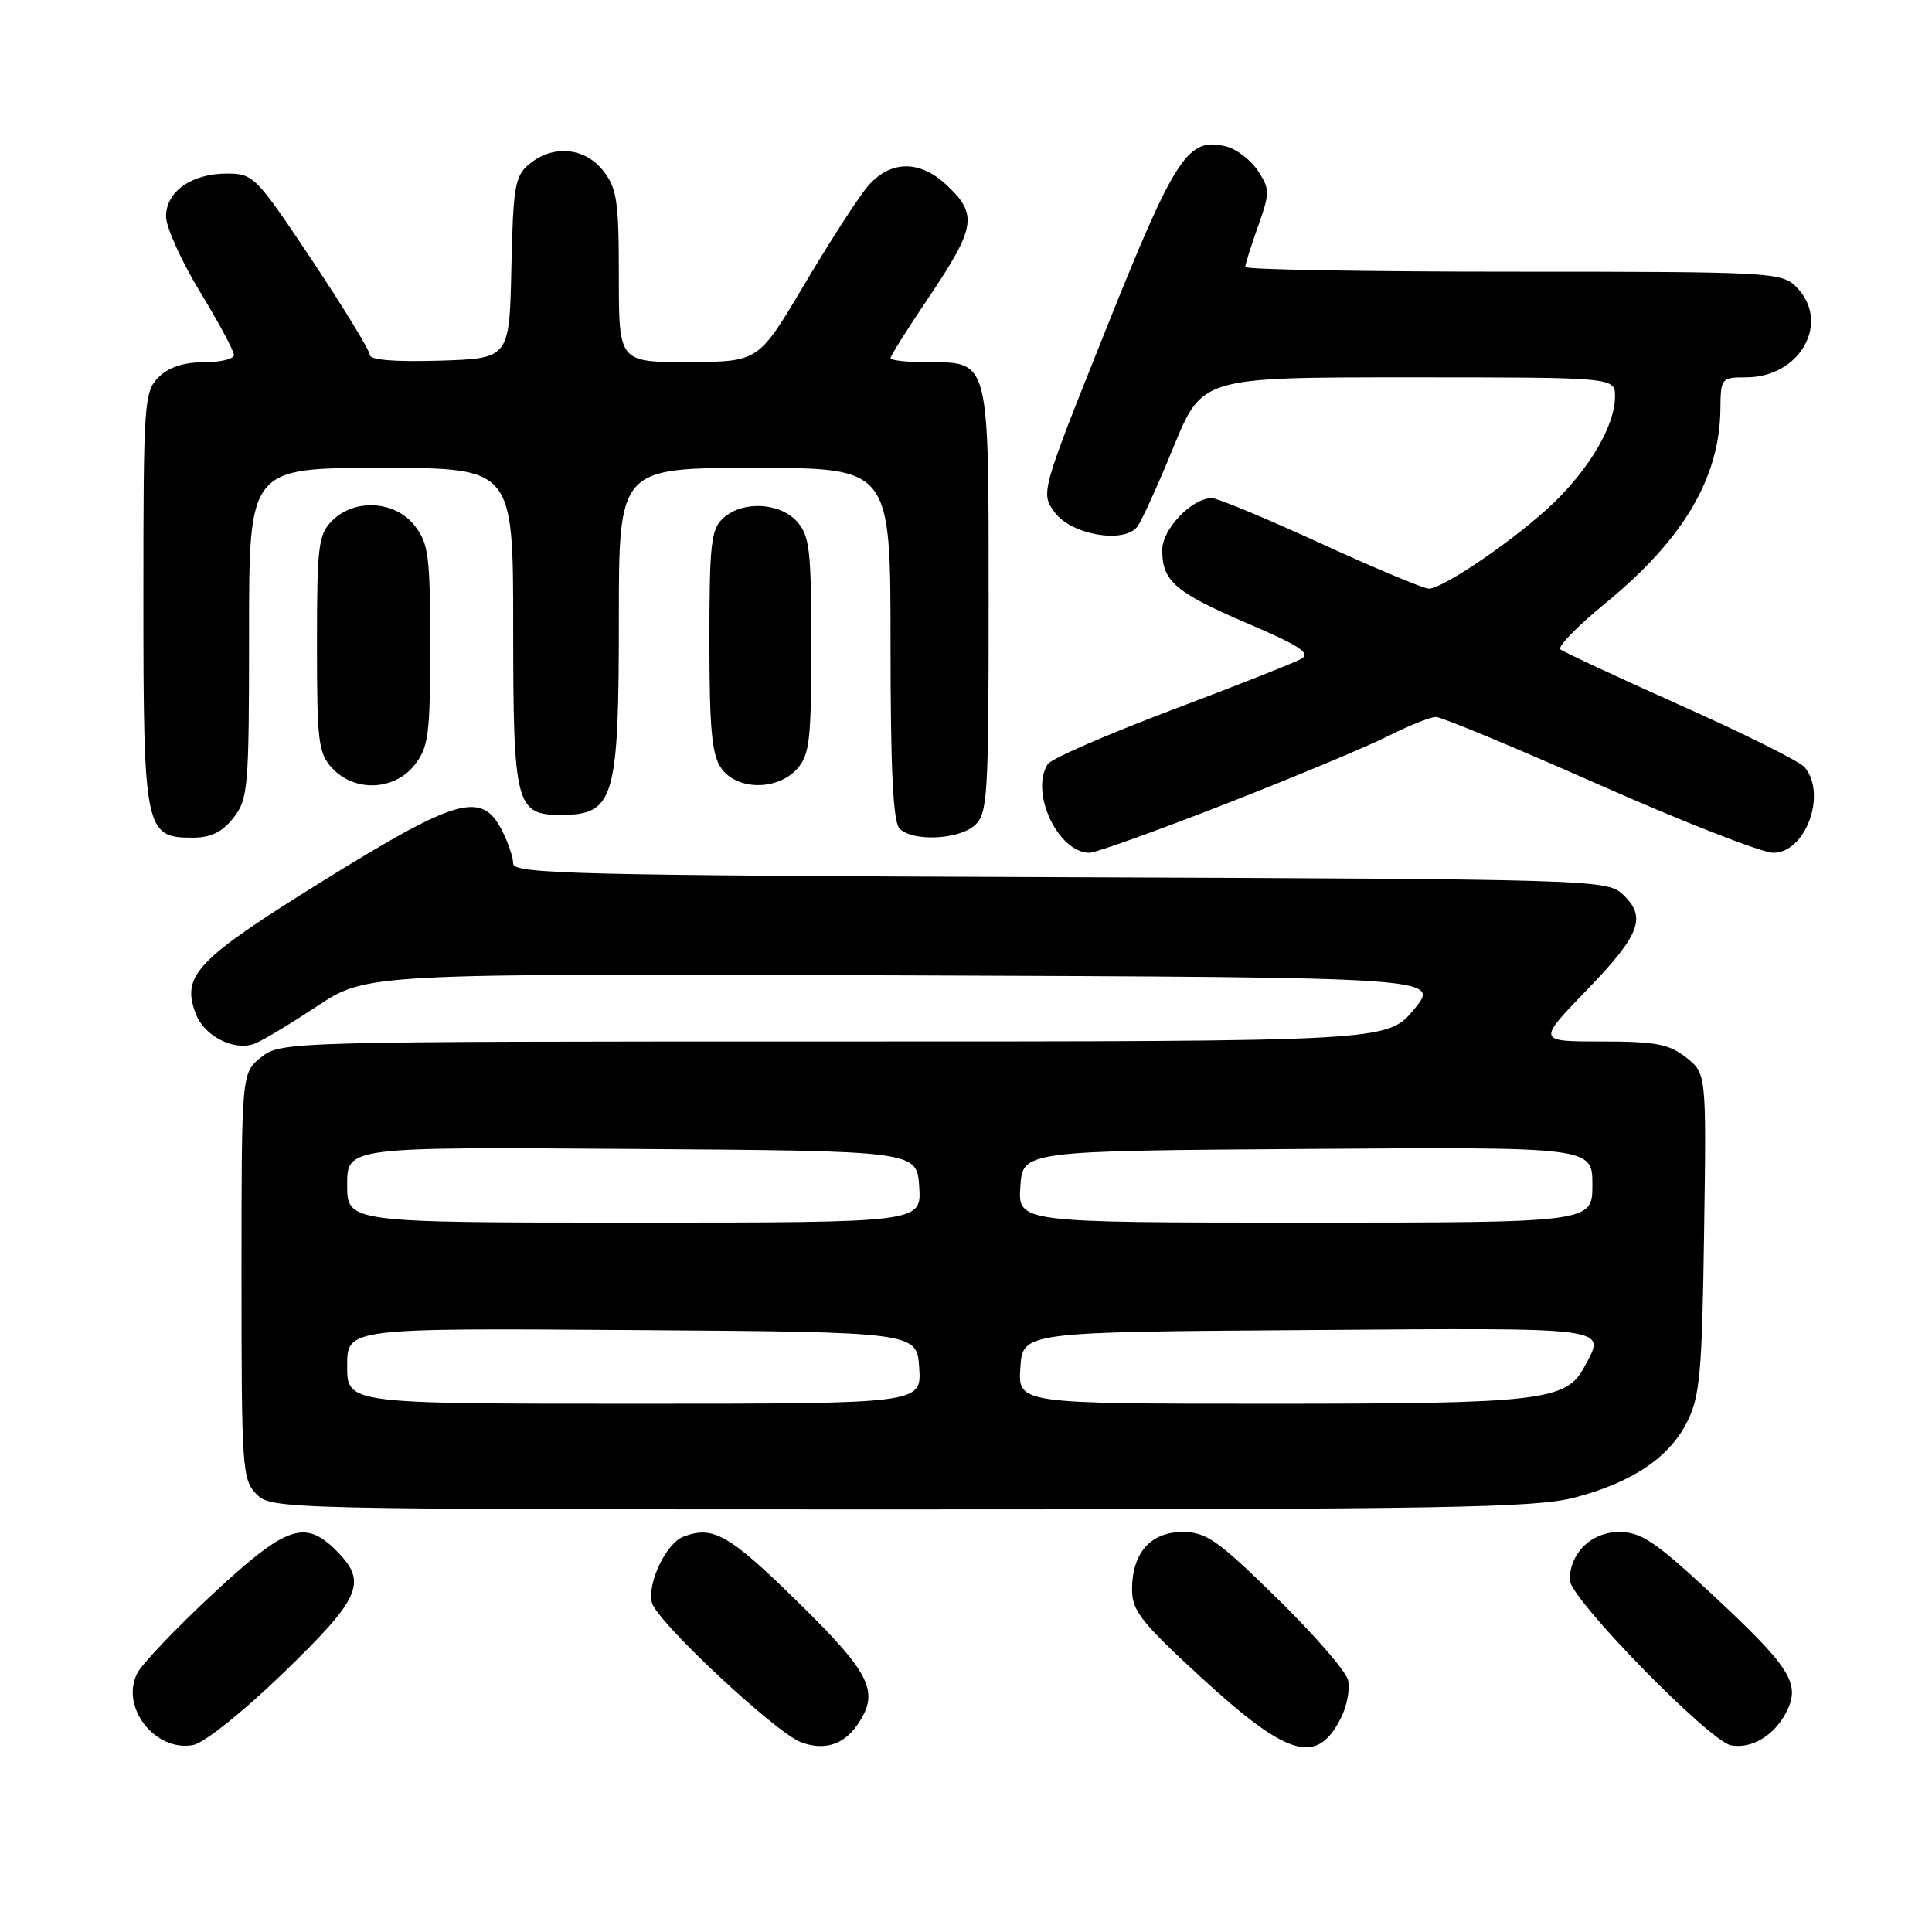 <?xml version="1.0" encoding="UTF-8" standalone="no"?>
<!DOCTYPE svg PUBLIC "-//W3C//DTD SVG 1.1//EN" "http://www.w3.org/Graphics/SVG/1.1/DTD/svg11.dtd" >
<svg xmlns="http://www.w3.org/2000/svg" xmlns:xlink="http://www.w3.org/1999/xlink" version="1.1" viewBox="0 0 256 256">
 <g >
 <path fill="currentColor"
d=" M 37.60 221.62 C 47.87 211.67 48.74 209.65 44.55 205.45 C 40.38 201.29 37.92 202.16 28.15 211.25 C 23.28 215.79 18.78 220.51 18.17 221.75 C 15.92 226.24 20.59 232.18 25.61 231.22 C 27.07 230.94 32.25 226.80 37.60 221.62 Z  M 113.53 228.65 C 116.64 224.22 115.51 221.87 105.63 212.18 C 96.58 203.31 94.48 202.11 90.54 203.62 C 88.27 204.50 85.73 209.80 86.38 212.36 C 87.00 214.85 102.78 229.61 106.15 230.86 C 109.18 231.98 111.74 231.21 113.53 228.65 Z  M 177.62 227.77 C 178.47 226.13 178.92 223.80 178.62 222.61 C 178.32 221.41 174.06 216.51 169.16 211.72 C 161.33 204.05 159.83 203.00 156.69 203.00 C 152.43 203.00 150.00 205.79 150.00 210.65 C 150.00 213.41 151.26 215.01 159.06 222.18 C 170.62 232.80 174.43 233.94 177.62 227.77 Z  M 236.77 226.73 C 238.58 223.04 237.21 220.89 226.85 211.25 C 219.31 204.24 217.46 203.00 214.55 203.00 C 210.86 203.00 208.00 205.78 208.00 209.36 C 208.00 211.79 226.53 230.77 229.39 231.27 C 232.18 231.76 235.20 229.90 236.77 226.73 Z  M 208.54 198.46 C 216.26 196.46 221.22 193.12 223.59 188.34 C 225.25 185.00 225.54 181.75 225.80 163.37 C 226.11 142.23 226.11 142.23 223.42 140.12 C 221.16 138.34 219.37 138.00 212.20 138.00 C 203.67 138.00 203.67 138.00 210.34 131.10 C 217.43 123.75 218.26 121.45 214.90 118.40 C 212.87 116.57 209.98 116.49 140.40 116.23 C 76.19 115.99 68.00 115.79 68.00 114.43 C 68.00 113.59 67.31 111.57 66.47 109.95 C 63.81 104.79 60.48 105.75 42.76 116.75 C 26.01 127.15 24.00 129.25 25.94 134.33 C 27.07 137.31 31.01 139.31 33.74 138.29 C 34.71 137.93 38.44 135.69 42.04 133.31 C 48.58 128.99 48.58 128.99 119.74 129.24 C 190.89 129.50 190.89 129.50 187.36 133.75 C 183.83 138.00 183.83 138.00 110.55 138.00 C 37.93 138.00 37.25 138.02 34.63 140.07 C 32.00 142.15 32.00 142.15 32.00 169.07 C 32.00 194.67 32.10 196.10 34.00 198.00 C 35.97 199.97 37.33 200.00 119.29 200.00 C 191.14 200.00 203.40 199.79 208.54 198.46 Z  M 162.38 106.53 C 171.49 102.97 181.19 98.92 183.94 97.53 C 186.69 96.14 189.53 95.00 190.27 95.00 C 191.00 95.00 200.76 99.05 211.94 104.00 C 223.13 108.95 233.49 113.00 234.97 113.00 C 239.26 113.00 242.10 105.24 239.13 101.66 C 238.51 100.91 231.14 97.24 222.75 93.49 C 214.36 89.74 207.17 86.39 206.76 86.04 C 206.35 85.70 209.05 82.93 212.76 79.90 C 223.04 71.48 227.86 63.34 227.96 54.25 C 228.00 50.10 228.08 50.00 231.37 50.00 C 238.58 50.00 242.64 42.64 238.00 38.00 C 236.08 36.08 234.67 36.00 200.50 36.00 C 180.97 36.00 165.00 35.72 165.00 35.38 C 165.00 35.05 165.76 32.62 166.69 30.00 C 168.28 25.52 168.28 25.08 166.68 22.63 C 165.74 21.20 163.85 19.75 162.48 19.41 C 157.40 18.13 155.75 20.63 146.56 43.61 C 137.87 65.34 137.87 65.34 139.78 67.92 C 141.98 70.87 148.92 72.07 150.69 69.80 C 151.25 69.08 153.41 64.34 155.49 59.25 C 159.28 50.00 159.28 50.00 186.64 50.00 C 214.00 50.00 214.00 50.00 214.00 52.54 C 214.00 56.30 210.73 61.95 205.83 66.67 C 201.06 71.26 191.25 78.00 189.32 78.00 C 188.65 78.00 182.20 75.30 175.00 72.00 C 167.80 68.70 161.31 66.00 160.59 66.00 C 157.92 66.00 154.00 70.10 154.00 72.88 C 154.00 77.02 155.70 78.48 165.29 82.60 C 172.27 85.59 173.74 86.57 172.41 87.31 C 171.48 87.83 163.73 90.89 155.17 94.12 C 146.62 97.35 139.26 100.56 138.83 101.25 C 136.44 105.01 140.21 113.00 144.37 113.00 C 145.17 113.00 153.27 110.09 162.38 106.53 Z  M 30.93 108.37 C 32.88 105.88 33.00 104.47 33.00 83.87 C 33.00 62.00 33.00 62.00 50.50 62.00 C 68.00 62.00 68.00 62.00 68.00 83.17 C 68.00 106.70 68.34 108.01 74.40 107.98 C 81.39 107.95 82.00 105.88 82.00 82.07 C 82.00 62.00 82.00 62.00 100.00 62.00 C 118.00 62.00 118.00 62.00 118.00 85.30 C 118.00 102.09 118.34 108.94 119.20 109.80 C 120.95 111.55 127.05 111.27 129.17 109.35 C 130.86 107.82 131.00 105.55 131.00 79.67 C 131.00 47.40 131.15 48.00 122.85 48.00 C 120.18 48.00 118.00 47.75 118.00 47.45 C 118.00 47.16 120.21 43.63 122.92 39.62 C 129.35 30.08 129.62 28.41 125.35 24.45 C 121.74 21.10 117.79 21.26 114.84 24.86 C 113.55 26.43 109.80 32.27 106.50 37.83 C 100.50 47.94 100.50 47.94 91.25 47.97 C 82.00 48.00 82.00 48.00 82.00 36.63 C 82.00 26.65 81.75 24.95 79.93 22.63 C 77.48 19.52 73.26 19.14 70.12 21.75 C 68.23 23.32 67.99 24.71 67.76 35.50 C 67.50 47.50 67.50 47.50 58.25 47.79 C 52.30 47.97 49.00 47.70 49.00 47.03 C 49.00 46.46 45.56 40.81 41.35 34.49 C 33.93 23.36 33.58 23.00 30.07 23.00 C 25.38 23.00 22.00 25.38 22.00 28.68 C 22.00 30.09 24.02 34.58 26.50 38.66 C 28.98 42.74 31.00 46.50 31.00 47.04 C 31.00 47.57 29.20 48.00 27.00 48.00 C 24.33 48.00 22.33 48.67 21.00 50.00 C 19.10 51.90 19.00 53.33 19.00 79.28 C 19.00 109.97 19.21 111.00 25.48 111.00 C 27.93 111.00 29.42 110.28 30.93 108.37 Z  M 54.93 101.37 C 56.79 99.00 57.00 97.37 57.00 85.50 C 57.00 73.63 56.79 72.00 54.93 69.63 C 52.33 66.33 46.98 66.02 44.00 69.00 C 42.19 70.81 42.00 72.33 42.00 85.31 C 42.00 98.33 42.18 99.82 44.04 101.81 C 47.00 104.98 52.25 104.77 54.93 101.37 Z  M 105.60 101.90 C 107.28 100.03 107.50 98.15 107.50 85.50 C 107.50 72.85 107.28 70.97 105.60 69.10 C 103.29 66.56 98.40 66.33 95.83 68.65 C 94.22 70.11 94.00 72.04 94.00 84.93 C 94.00 96.55 94.32 100.01 95.56 101.78 C 97.62 104.73 102.97 104.79 105.60 101.90 Z  M 46.00 180.99 C 46.00 175.98 46.00 175.98 83.75 176.24 C 121.50 176.50 121.50 176.50 121.80 181.25 C 122.11 186.00 122.11 186.00 84.05 186.00 C 46.00 186.00 46.00 186.00 46.00 180.99 Z  M 135.20 181.25 C 135.50 176.50 135.50 176.50 173.25 176.24 C 214.15 175.95 212.80 175.77 209.92 181.15 C 207.53 185.61 204.17 186.00 168.48 186.00 C 134.89 186.00 134.89 186.00 135.20 181.25 Z  M 46.00 156.99 C 46.00 151.98 46.00 151.98 83.75 152.24 C 121.50 152.50 121.50 152.50 121.80 157.25 C 122.11 162.00 122.11 162.00 84.05 162.00 C 46.00 162.00 46.00 162.00 46.00 156.99 Z  M 135.20 157.25 C 135.50 152.50 135.50 152.50 173.25 152.24 C 211.00 151.98 211.00 151.98 211.00 156.99 C 211.00 162.00 211.00 162.00 172.95 162.00 C 134.89 162.00 134.89 162.00 135.20 157.25 Z "/>
</g>
</svg>